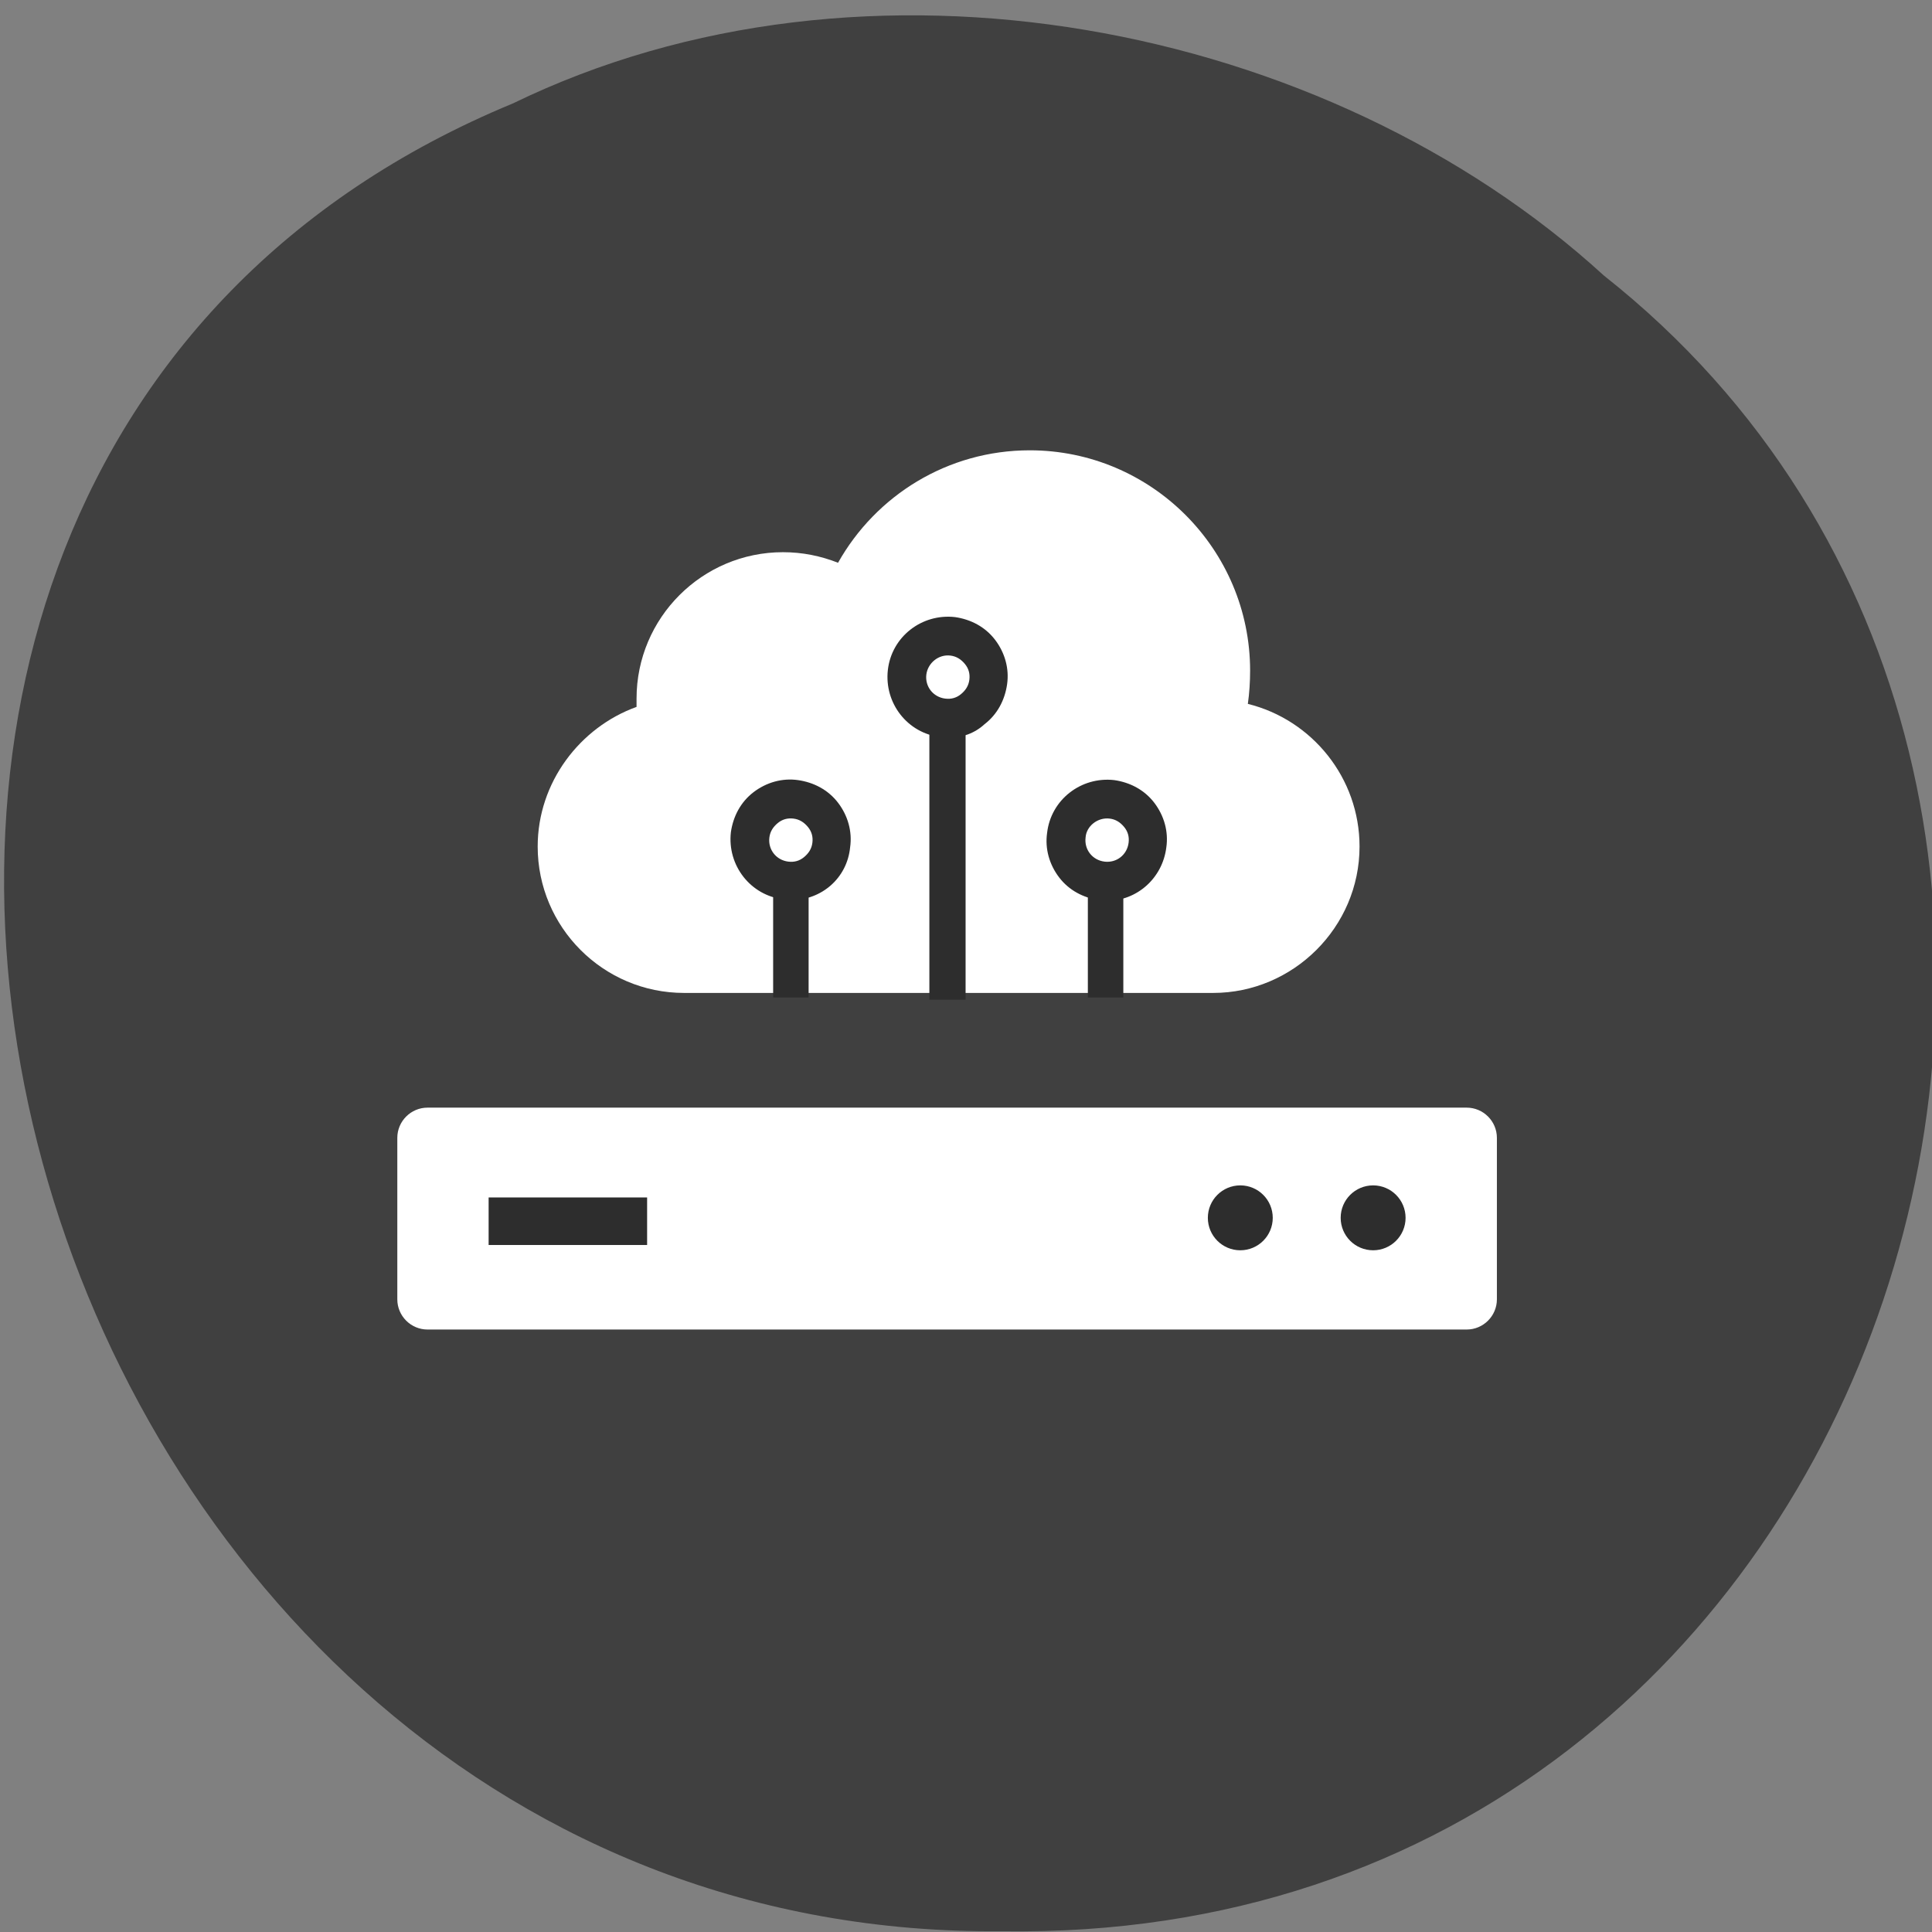 <svg xmlns="http://www.w3.org/2000/svg" xmlns:xlink="http://www.w3.org/1999/xlink" viewBox="0 0 256 256"><rect x="0" y="0" width="256" height="256" fill="#808080" stroke="none"/><defs><circle r="100.8" cy="108.8" cx="106.5" id="0"/><clipPath><use xlink:href="#0"/></clipPath></defs><g fill="#404040" color="#000"><path d="m -461.56 1509.46 c -102.66 -72.48 -252.13 71.24 -188.42 177.65 55.11 98.31 215.88 55.803 236.4 -48.33 13.01 -47.39 -5.347 -103.13 -47.986 -129.32 z" transform="matrix(0.526 -0.829 0.923 0.484 -1082.51 -1099.5)"/></g><g transform="translate(18.246 21.369)"><path d="M 176.1,154.8 H 38.4 c -2.2,0 -4,-1.8 -4,-4 v -21.4 c 0,-2.2 1.8,-4 4,-4 h 137.7 c 2.2,0 4,1.8 4,4 v 21.4 c 0,2.2 -1.8,4 -4,4 z" fill="#fff"/><g fill="#2d2d2d"><path d="m 46.5 137.3 h 21 v 6.3 h -21 z"/><circle r="4.3" cy="140" cx="146.1"/><circle r="4.3" cy="140" cx="163.7"/></g><path d="m 147.1,71.9 c 0.2,-1.4 0.3,-2.9 0.3,-4.4 0,-16.1 -13.1,-29.2 -29.2,-29.2 -10.9,0 -20.4,6 -25.4,14.9 -2.3,-0.9 -4.7,-1.4 -7.3,-1.4 -10.7,0 -19.4,8.7 -19.4,19.4 0,0.4 0,0.8 0,1.1 C 58.6,75 53,82.3 53,90.8 c 0,10.7 8.7,19.4 19.4,19.4 h 70.1 c 10.6,0 19.4,-8.7 19.4,-19.4 0,-9.1 -6.3,-16.8 -14.8,-18.9 z" fill="#fff"/><g fill="#2d2d2d"><path d="m 125.9 95.4 h 4.7 v 15.4 h -4.7 z"/><path d="m 128.4 98 c -0.3 0 -0.7 0 -1 -0.1 -2.1 -0.3 -4 -1.3 -5.3 -3 -1.3 -1.7 -1.9 -3.8 -1.6 -5.9 c 0.5 -4.4 4.5 -7.5 8.9 -7 2.1 0.3 4 1.3 5.3 3 1.3 1.7 1.9 3.8 1.6 5.9 -0.5 4.1 -3.9 7.1 -7.9 7.1 z m -2.8 -8.4 c -0.2 1.6 0.9 3 2.5 3.2 1.6 0.2 3 -0.9 3.2 -2.5 0.1 -0.8 -0.1 -1.5 -0.6 -2.1 -0.5 -0.6 -1.1 -1 -1.9 -1.1 -1.6 -0.2 -3.1 1 -3.2 2.5 z"/><path d="m 84.2 95.4 h 4.7 v 15.4 h -4.7 z"/><path d="m 86.6 97.9 c -0.3 0 -0.7 0 -1 -0.1 -4.4 -0.5 -7.5 -4.5 -7 -8.9 c 0.3 -2.1 1.3 -4 3 -5.3 1.7 -1.3 3.8 -1.9 5.9 -1.6 2.1 0.3 4 1.3 5.3 3 1.3 1.7 1.9 3.8 1.6 5.9 -0.4 4.1 -3.8 7 -7.8 7 z m -2.9 -8.3 c -0.2 1.6 0.9 3 2.5 3.2 0.8 0.1 1.5 -0.1 2.1 -0.6 0.6 -0.5 1 -1.1 1.1 -1.9 0.1 -0.8 -0.1 -1.5 -0.6 -2.1 -0.5 -0.6 -1.1 -1 -1.9 -1.1 -0.8 -0.1 -1.5 0.1 -2.1 0.6 -0.6 0.5 -1 1.1 -1.1 1.9 z"/><path d="m 104.9 75.2 h 4.8 v 35.9 h -4.8 z"/><path d="m 107.4 76.4 c -0.3 0 -0.7 0 -1 -0.1 -4.4 -0.5 -7.5 -4.5 -7 -8.9 c 0.5 -4.4 4.5 -7.5 8.9 -7 2.1 0.3 4 1.3 5.3 3 1.3 1.7 1.9 3.8 1.6 5.9 -0.3 2.1 -1.3 4 -3 5.3 -1.3 1.2 -3 1.8 -4.8 1.8 z m -2.9 -8.4 c -0.2 1.6 0.9 3 2.5 3.2 0.8 0.1 1.5 -0.1 2.1 -0.6 0.6 -0.5 1 -1.1 1.1 -1.9 0.1 -0.8 -0.1 -1.5 -0.6 -2.1 -0.5 -0.6 -1.1 -1 -1.9 -1.1 -1.6 -0.2 -3 1 -3.2 2.5 z"/></g></g></svg>